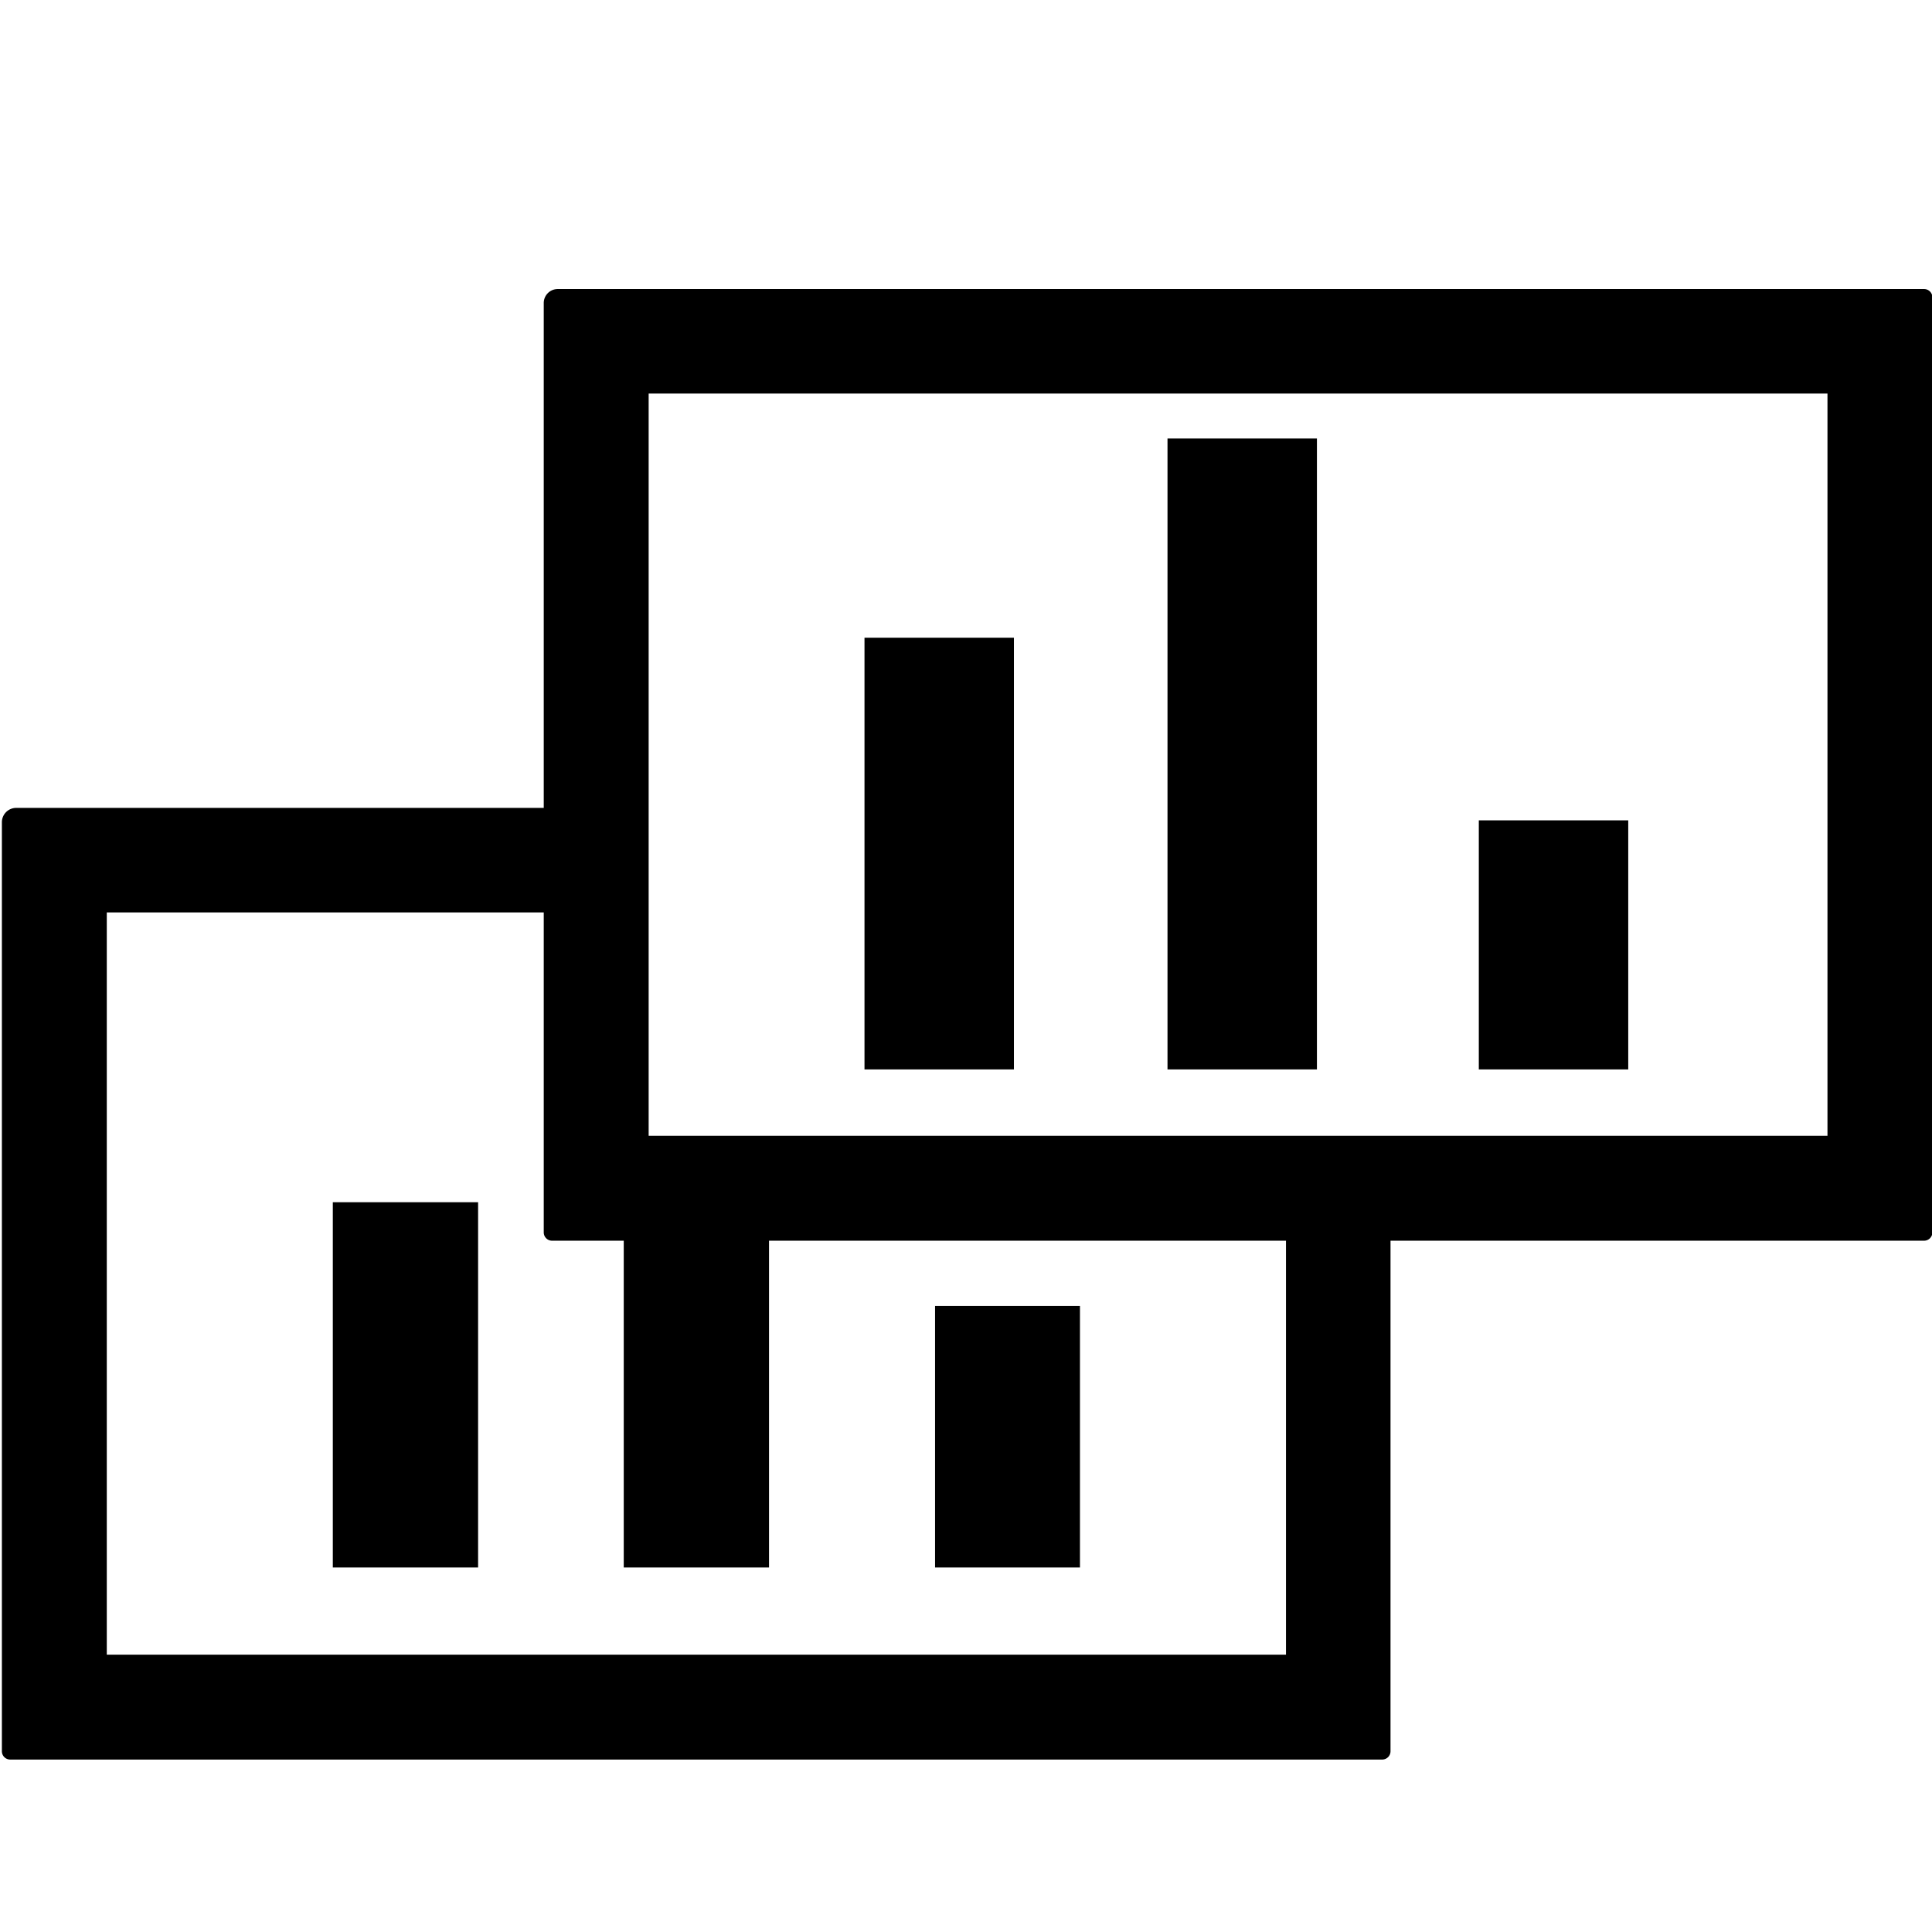 <svg xmlns="http://www.w3.org/2000/svg" width="512" height="512" viewBox="0 0 512 512"><title>Master_Icons</title><path d="M509.9,76.6H147.8a3.7,3.7,0,0,0-3.7,3.7V326.6a2.2,2.2,0,0,0,2.2,2.2h19v86.6h38.5V328.8h137V438.5H28.3V241.8H144.1V214.1H4.3a3.8,3.8,0,0,0-3.8,3.8V464.1a2.2,2.2,0,0,0,2.2,2.2H366.3a2.2,2.2,0,0,0,2.2-2.2V328.8H509.9a2.2,2.2,0,0,0,2.2-2.2V78.7A2.2,2.2,0,0,0,509.9,76.6ZM484.3,301H171.9V104.3H484.3V301ZM268.7,283.4H229.1V169h39.6V283.4Zm80.3,0H309.4V116.2H349V283.4Zm82.5,0H391.9v-66h39.6v66ZM88.2,415.4V318.6h38.5v96.8H88.2Zm198-69.3v69.3H247.8V346.1h38.5Z"/></svg>